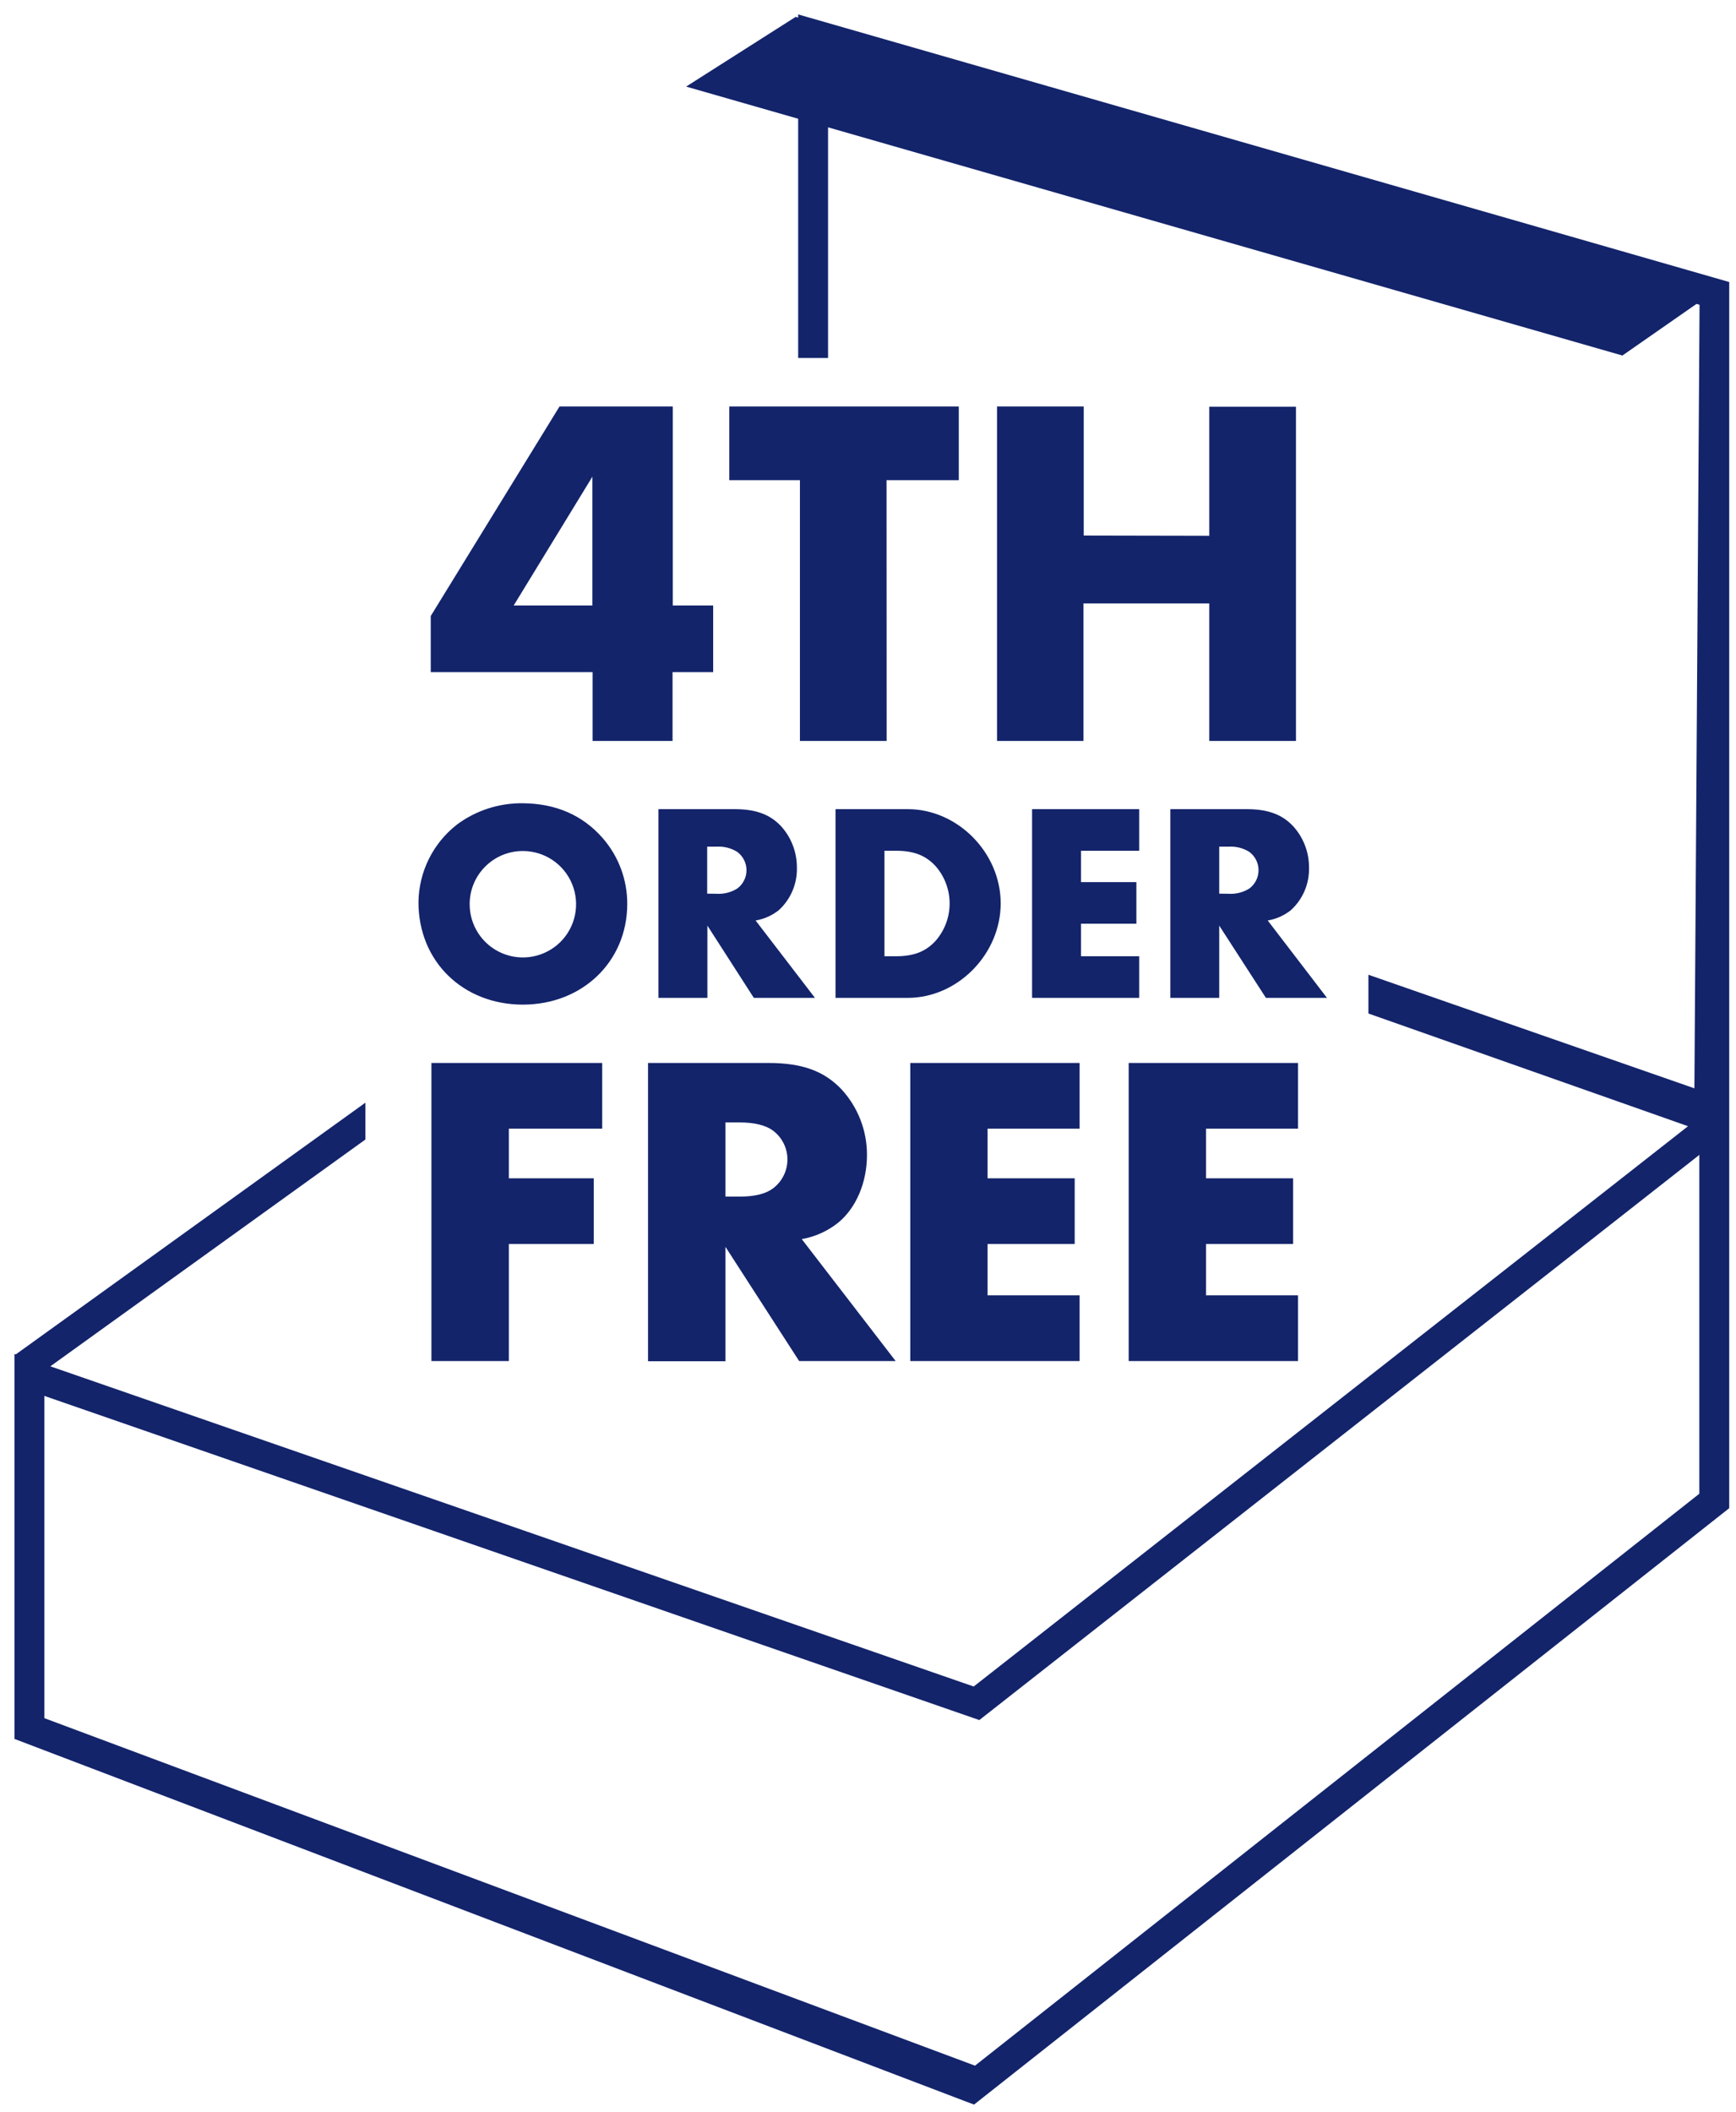 <svg xmlns="http://www.w3.org/2000/svg" viewBox="0 0 111 135" id="icon-gd-hiw-order"> <path fill="#13246B" fill-rule="evenodd" d="M27.994,101.599 L28.01,101.587 L50.365,85.493 L50.365,87.849 L30.218,102.35 L30.934,102.597 L89.258,122.819 L134.934,86.998 L114.497,79.794 L114.497,77.316 L135.34,84.576 L135.67,34.485 L135.475,34.429 L130.736,37.729 L79.946,23.14 L79.946,37.887 L78.035,37.887 L78.035,22.592 L70.871,20.536 L77.877,16.078 L78.035,16.124 L78.035,15.922 L137.567,33.03 L137.567,86.008 L137.567,111.418 L89.281,149.546 L88.668,149.315 L27.925,126.169 L27.925,101.558 L28.01,101.587 L27.994,101.599 Z M135.656,110.494 L135.656,88.833 L89.618,124.964 L29.835,104.24 L29.835,124.842 L89.341,147.058 L135.656,110.494 Z M72.6,53.708 L72.6,57.968 L70.003,57.968 L70.003,62.37 L64.891,62.37 L64.891,57.968 L54.542,57.968 L54.542,54.381 L62.776,40.986 L70.016,40.986 L70.016,53.708 L72.6,53.708 Z M64.878,45.474 L59.846,53.708 L64.878,53.708 L64.878,45.474 Z M83.691,62.37 L78.147,62.37 L78.147,45.698 L73.63,45.698 L73.63,40.986 L88.305,40.986 L88.305,45.698 L83.685,45.698 L83.691,62.37 Z M104.32,49.252 L104.32,41.002 L109.864,41.002 L109.864,62.37 L104.32,62.37 L104.32,53.579 L96.278,53.579 L96.278,62.37 L90.75,62.37 L90.75,40.986 L96.294,40.986 L96.294,49.236 L104.32,49.252 Z M65.531,68.574 C66.551,69.74 67.111,71.239 67.106,72.788 C67.106,76.461 64.248,79.226 60.433,79.226 C56.618,79.226 53.757,76.478 53.757,72.679 C53.779,70.744 54.677,68.924 56.199,67.729 C57.419,66.815 58.908,66.331 60.433,66.353 C62.528,66.366 64.248,67.109 65.531,68.574 Z M57.03,72.788 C57.023,74.166 57.846,75.413 59.117,75.945 C60.388,76.478 61.854,76.192 62.832,75.221 C63.809,74.249 64.103,72.784 63.578,71.511 C63.053,70.237 61.811,69.406 60.433,69.406 C58.56,69.402 57.038,70.915 57.03,72.788 Z M79.108,78.794 L75.2,78.794 L72.23,74.174 L72.23,78.794 L69.102,78.794 L69.102,66.729 L73.953,66.729 C75.329,66.729 76.213,67.059 76.923,67.799 C77.588,68.523 77.956,69.471 77.953,70.455 C77.984,71.491 77.562,72.488 76.798,73.187 C76.366,73.529 75.855,73.757 75.313,73.847 L79.108,78.794 Z M72.795,72.138 C73.265,72.171 73.734,72.056 74.135,71.808 C74.509,71.534 74.731,71.098 74.731,70.633 C74.731,70.169 74.509,69.732 74.135,69.458 C73.734,69.21 73.265,69.095 72.795,69.128 L72.217,69.128 L72.217,72.131 L72.795,72.138 Z M80.424,66.729 L85.044,66.729 C88.229,66.729 90.984,69.514 90.984,72.752 C90.984,75.989 88.239,78.794 85.044,78.794 L80.424,78.794 L80.424,66.729 Z M84.275,76.134 C85.45,76.134 86.213,75.827 86.846,75.121 C88.01,73.762 88.01,71.758 86.846,70.399 C86.213,69.696 85.45,69.389 84.275,69.389 L83.553,69.389 L83.553,76.134 L84.275,76.134 Z M96.119,69.389 L96.119,71.395 L99.66,71.395 L99.66,74.052 L96.119,74.052 L96.119,76.134 L99.841,76.134 L99.841,78.794 L92.991,78.794 L92.991,66.729 L99.841,66.729 L99.841,69.389 L96.119,69.389 Z M111.847,78.794 L107.943,78.794 L104.957,74.174 L104.957,78.794 L101.831,78.794 L101.831,66.729 L106.696,66.729 C108.068,66.729 108.956,67.059 109.666,67.799 C110.333,68.522 110.702,69.471 110.698,70.455 C110.728,71.491 110.306,72.489 109.54,73.187 C109.11,73.529 108.6,73.756 108.058,73.847 L111.847,78.794 Z M105.537,72.138 C106.007,72.171 106.476,72.056 106.877,71.808 C107.251,71.533 107.471,71.097 107.471,70.633 C107.471,70.169 107.251,69.733 106.877,69.458 C106.476,69.21 106.007,69.095 105.537,69.128 L104.957,69.128 L104.957,72.131 L105.537,72.138 Z M59.535,87.156 L59.535,90.328 L64.964,90.328 L64.964,94.528 L59.535,94.528 L59.535,102.013 L54.585,102.013 L54.585,82.955 L65.505,82.955 L65.505,87.156 L59.535,87.156 Z M84.269,102.013 L78.098,102.013 L73.385,94.71 L73.385,102.023 L68.435,102.023 L68.435,82.955 L76.121,82.955 C78.293,82.955 79.692,83.47 80.807,84.642 C81.86,85.787 82.441,87.287 82.434,88.843 C82.434,90.585 81.748,92.215 80.606,93.156 C79.928,93.703 79.122,94.068 78.263,94.215 L84.269,102.013 Z M74.299,91.499 C75.243,91.499 75.95,91.328 76.412,90.984 C77.001,90.549 77.349,89.859 77.349,89.126 C77.349,88.393 77.001,87.704 76.412,87.269 C75.956,86.939 75.243,86.757 74.299,86.757 L73.385,86.757 L73.385,91.499 L74.299,91.499 Z M90.146,87.156 L90.146,90.328 L95.716,90.328 L95.716,94.528 L90.146,94.528 L90.146,97.812 L96.03,97.812 L96.03,102.013 L85.203,102.013 L85.203,82.955 L96.03,82.955 L96.03,87.156 L90.146,87.156 Z M104.112,87.156 L104.112,90.328 L109.682,90.328 L109.682,94.528 L104.112,94.528 L104.112,97.812 L109.996,97.812 L109.996,102.013 L99.168,102.013 L99.168,82.955 L109.996,82.955 L109.996,87.156 L104.112,87.156 Z" transform="translate(-27 -15)"></path> </svg>